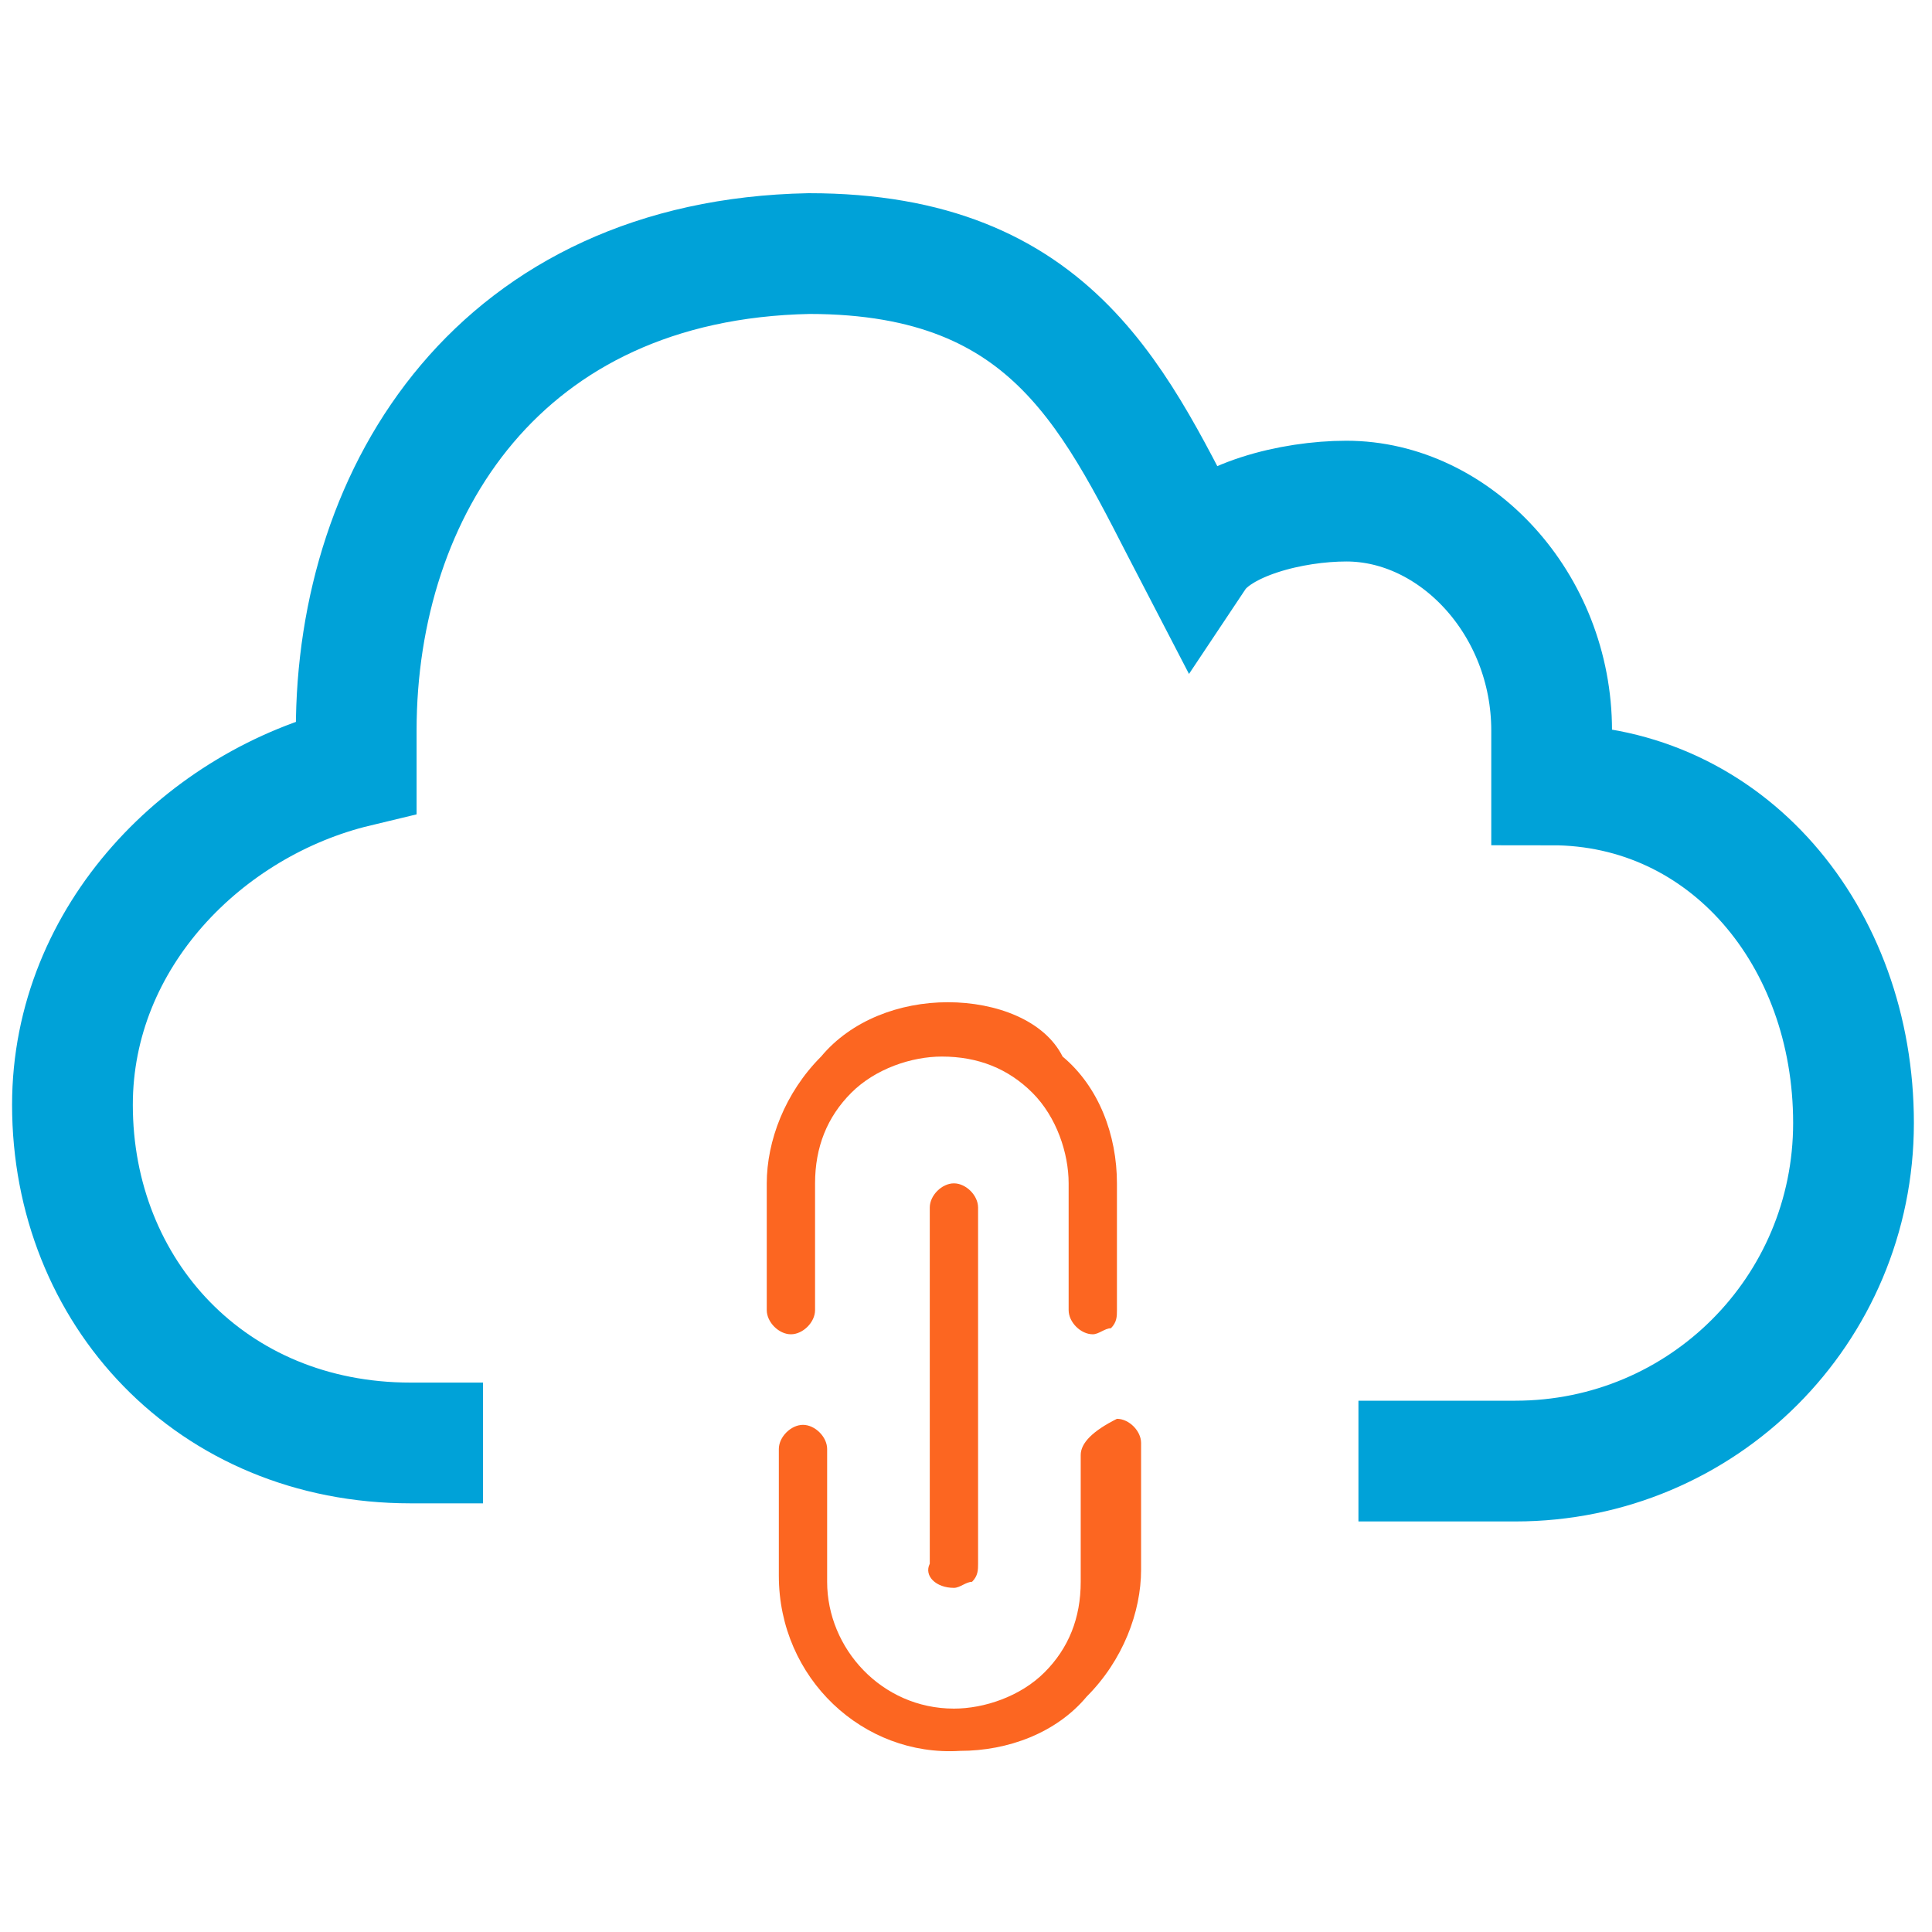 <?xml version="1.0" encoding="utf-8"?>
<!-- Generator: Adobe Illustrator 21.0.2, SVG Export Plug-In . SVG Version: 6.00 Build 0)  -->
<svg version="1.1" id="Layer_1" xmlns="http://www.w3.org/2000/svg" xmlns:xlink="http://www.w3.org/1999/xlink" x="0px" y="0px"
	 viewBox="0 0 32 32" style="enable-background:new 0 0 32 32;" xml:space="preserve">
<style type="text/css">
	.st0{fill:none;stroke:#00A2D8;stroke-width:2;stroke-miterlimit:10;}
	.st1{fill:#FC6621;}
</style>
<g>
	<g>
		<path class="st0" d="M22.5,24.2h2.6c3.1,0,5.6-2.5,5.6-5.6s-2.1-5.6-5-5.6c0-0.3,0-0.3,0-0.9c0-2.1-1.6-3.8-3.4-3.8
			c-0.9,0-2.1,0.3-2.5,0.9c-1.3-2.5-2.3-5-6.4-5c-5.1,0.1-7.5,3.9-7.5,7.9c0,0.3,0,0.3,0,0.6c-2.5,0.6-4.7,2.8-4.7,5.6
			c0,3.1,2.3,5.6,5.6,5.6h1.2"/>
		<path class="st0" d="M13.1,24.6"/>
	</g>
	<g>
		<path class="st1" d="M15.8,26.3c0.1,0,0.2-0.1,0.3-0.1c0.1-0.1,0.1-0.2,0.1-0.3V20c0-0.2-0.2-0.4-0.4-0.4c-0.2,0-0.4,0.2-0.4,0.4
			v5.9C15.3,26.1,15.5,26.3,15.8,26.3z"/>
		<path class="st1" d="M15.7,16.6c-0.8,0-1.6,0.3-2.1,0.9c-0.6,0.6-0.9,1.4-0.9,2.1v2.1c0,0.2,0.2,0.4,0.4,0.4s0.4-0.2,0.4-0.4v-2.1
			c0-0.6,0.2-1.1,0.6-1.5c0.4-0.4,1-0.6,1.5-0.6c0.6,0,1.1,0.2,1.5,0.6s0.6,1,0.6,1.5v2.1c0,0.2,0.2,0.4,0.4,0.4
			c0.1,0,0.2-0.1,0.3-0.1c0.1-0.1,0.1-0.2,0.1-0.3v-2.1c0-0.8-0.3-1.6-0.9-2.1C17.3,16.9,16.5,16.6,15.7,16.6z"/>
		<path class="st1" d="M17.9,24.1v2.1c0,0.6-0.2,1.1-0.6,1.5s-1,0.6-1.5,0.6c-1.2,0-2.1-1-2.1-2.1V24c0-0.2-0.2-0.4-0.4-0.4
			s-0.4,0.2-0.4,0.4v2.1c0,1.7,1.4,3,3,2.9c0.8,0,1.6-0.3,2.1-0.9c0.6-0.6,0.9-1.4,0.9-2.1v-2.1c0-0.2-0.2-0.4-0.4-0.4
			C18.1,23.7,17.9,23.9,17.9,24.1z"/>
	</g>
</g>
</svg>
